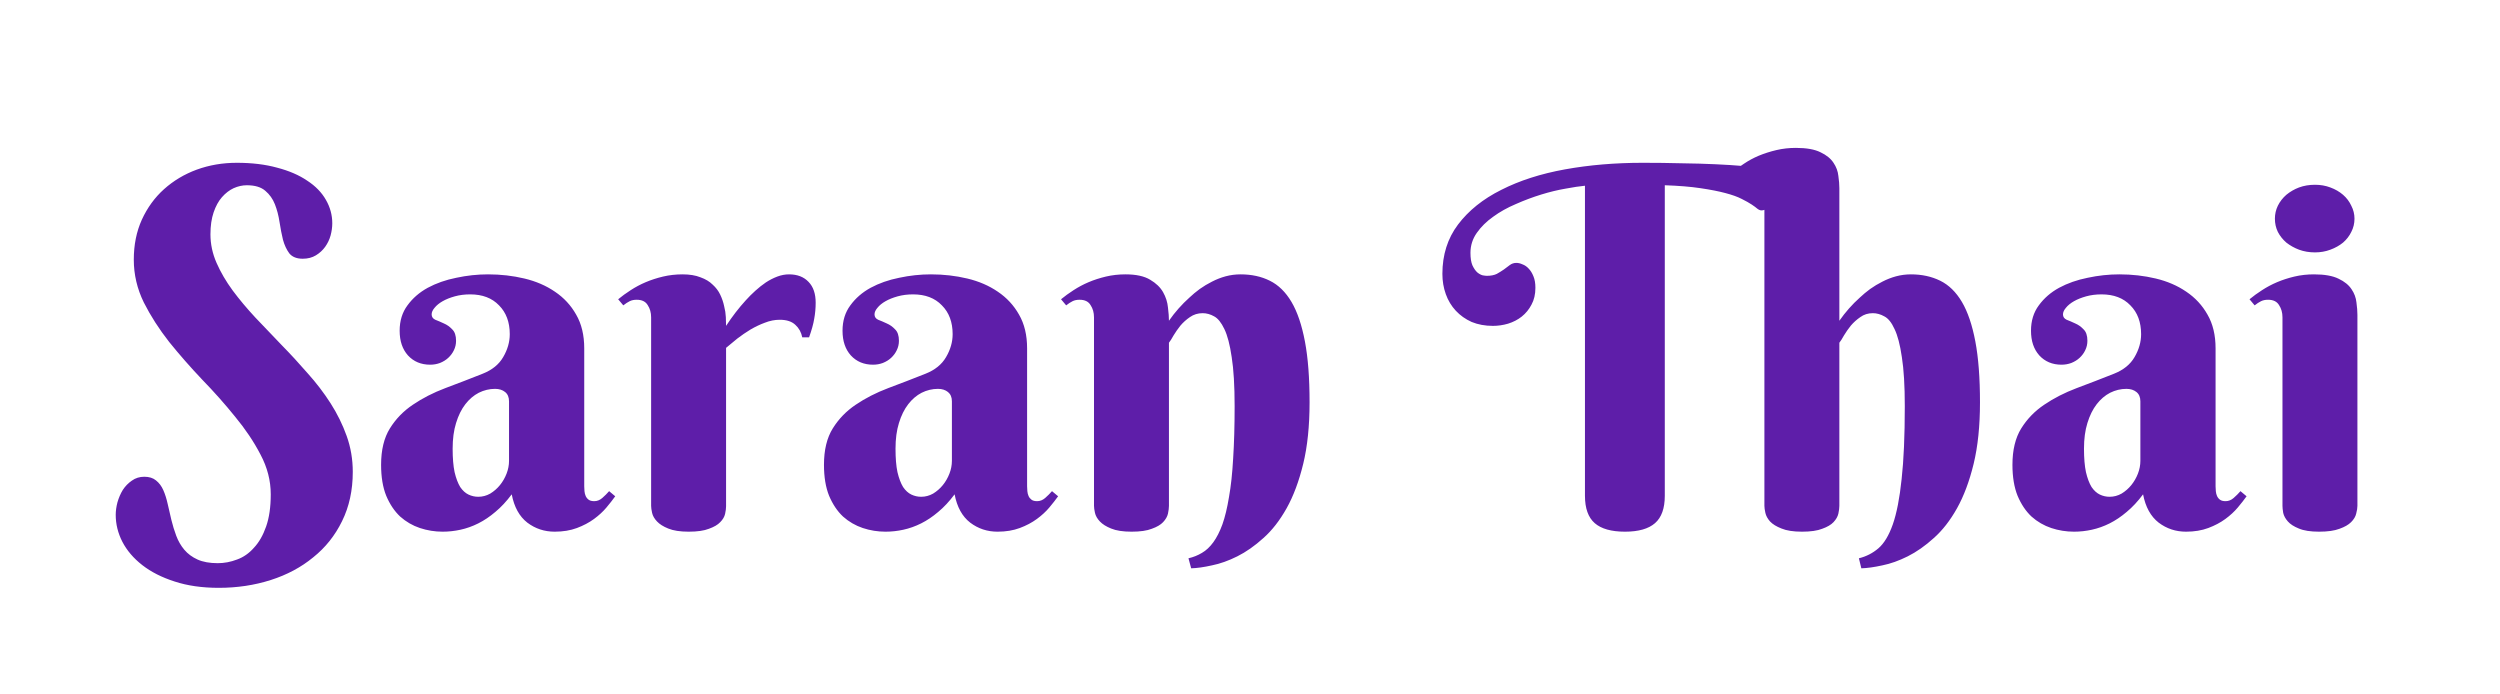 <svg width="180" height="50" viewBox="0 0 180 50" fill="none" xmlns="http://www.w3.org/2000/svg">
<rect width="180" height="50" fill="#E5E5E5"/>
<rect width="180" height="50" fill="white"/>
<path d="M15.68 40.549C16.148 40.549 16.611 40.461 17.068 40.285C17.525 40.121 17.93 39.84 18.281 39.441C18.645 39.055 18.938 38.545 19.16 37.912C19.383 37.279 19.494 36.506 19.494 35.592C19.494 34.607 19.248 33.652 18.756 32.727C18.275 31.801 17.666 30.893 16.928 30.002C16.201 29.1 15.41 28.209 14.555 27.33C13.711 26.439 12.92 25.537 12.182 24.623C11.455 23.697 10.846 22.748 10.354 21.775C9.873 20.791 9.633 19.766 9.633 18.699C9.633 17.633 9.826 16.672 10.213 15.816C10.611 14.949 11.145 14.217 11.812 13.619C12.492 13.01 13.277 12.541 14.168 12.213C15.07 11.885 16.031 11.721 17.051 11.721C18.141 11.721 19.107 11.838 19.951 12.072C20.807 12.295 21.527 12.605 22.113 13.004C22.711 13.391 23.162 13.854 23.467 14.393C23.771 14.92 23.924 15.482 23.924 16.08C23.924 16.361 23.883 16.654 23.801 16.959C23.719 17.252 23.59 17.521 23.414 17.768C23.238 18.014 23.016 18.219 22.746 18.383C22.477 18.547 22.16 18.629 21.797 18.629C21.363 18.629 21.041 18.5 20.83 18.242C20.631 17.973 20.479 17.645 20.373 17.258C20.279 16.871 20.197 16.449 20.127 15.992C20.057 15.523 19.945 15.096 19.793 14.709C19.641 14.322 19.412 14 19.107 13.742C18.803 13.473 18.357 13.338 17.771 13.338C17.455 13.338 17.139 13.408 16.822 13.549C16.518 13.69 16.236 13.906 15.979 14.199C15.732 14.48 15.533 14.844 15.381 15.289C15.229 15.734 15.152 16.262 15.152 16.871C15.152 17.574 15.299 18.26 15.592 18.928C15.885 19.596 16.271 20.258 16.752 20.914C17.232 21.559 17.777 22.209 18.387 22.865C19.008 23.51 19.635 24.166 20.268 24.834C20.912 25.49 21.539 26.17 22.148 26.873C22.77 27.564 23.32 28.285 23.801 29.035C24.281 29.785 24.668 30.57 24.961 31.391C25.254 32.211 25.4 33.072 25.4 33.975C25.4 35.299 25.143 36.482 24.627 37.525C24.123 38.557 23.432 39.424 22.553 40.127C21.686 40.842 20.666 41.387 19.494 41.762C18.322 42.137 17.074 42.324 15.75 42.324C14.555 42.324 13.494 42.172 12.568 41.867C11.654 41.574 10.881 41.182 10.248 40.69C9.615 40.197 9.135 39.635 8.807 39.002C8.49 38.381 8.332 37.736 8.332 37.068C8.332 36.787 8.373 36.488 8.455 36.172C8.549 35.844 8.678 35.545 8.842 35.275C9.018 35.006 9.234 34.783 9.492 34.607C9.75 34.42 10.049 34.326 10.389 34.326C10.74 34.326 11.021 34.414 11.232 34.59C11.455 34.766 11.631 35 11.76 35.293C11.889 35.586 11.994 35.92 12.076 36.295C12.158 36.67 12.246 37.051 12.34 37.438C12.434 37.824 12.551 38.205 12.691 38.58C12.832 38.955 13.025 39.289 13.271 39.582C13.518 39.875 13.834 40.109 14.221 40.285C14.607 40.461 15.094 40.549 15.68 40.549ZM36.65 28.895C36.65 28.602 36.557 28.379 36.369 28.227C36.182 28.074 35.941 27.998 35.648 27.998C35.238 27.998 34.846 28.092 34.471 28.279C34.107 28.467 33.785 28.742 33.504 29.105C33.223 29.469 33 29.92 32.836 30.459C32.672 30.986 32.59 31.602 32.59 32.305C32.59 32.984 32.637 33.547 32.73 33.992C32.836 34.438 32.971 34.795 33.135 35.065C33.31 35.322 33.51 35.504 33.732 35.609C33.955 35.715 34.19 35.768 34.435 35.768C34.74 35.768 35.027 35.691 35.297 35.539C35.566 35.375 35.801 35.17 36 34.924C36.199 34.678 36.357 34.402 36.475 34.098C36.592 33.793 36.65 33.488 36.65 33.184V28.895ZM33.855 21.195C33.457 21.195 33.088 21.242 32.748 21.336C32.408 21.43 32.115 21.547 31.869 21.688C31.623 21.828 31.43 21.986 31.289 22.162C31.148 22.326 31.078 22.484 31.078 22.637C31.078 22.812 31.166 22.941 31.342 23.023C31.529 23.094 31.734 23.182 31.957 23.287C32.18 23.381 32.379 23.521 32.555 23.709C32.742 23.885 32.836 24.16 32.836 24.535C32.836 24.781 32.783 25.01 32.678 25.221C32.584 25.42 32.449 25.602 32.273 25.766C32.109 25.918 31.91 26.041 31.676 26.135C31.453 26.217 31.219 26.258 30.973 26.258C30.316 26.258 29.783 26.035 29.373 25.59C28.975 25.145 28.775 24.553 28.775 23.814C28.775 23.1 28.963 22.49 29.338 21.986C29.713 21.471 30.199 21.049 30.797 20.721C31.406 20.393 32.092 20.152 32.853 20C33.615 19.836 34.377 19.754 35.139 19.754C36.053 19.754 36.926 19.854 37.758 20.053C38.59 20.252 39.322 20.568 39.955 21.002C40.6 21.436 41.109 21.986 41.484 22.654C41.871 23.322 42.065 24.131 42.065 25.08V35.012C42.065 35.117 42.07 35.234 42.082 35.363C42.094 35.492 42.123 35.609 42.17 35.715C42.217 35.82 42.287 35.908 42.381 35.978C42.475 36.049 42.609 36.084 42.785 36.084C42.996 36.084 43.19 36.008 43.365 35.855C43.553 35.691 43.717 35.527 43.857 35.363L44.297 35.732C44.121 35.978 43.91 36.248 43.664 36.541C43.418 36.834 43.119 37.109 42.768 37.367C42.416 37.625 42.006 37.842 41.537 38.018C41.068 38.193 40.535 38.281 39.938 38.281C39.199 38.281 38.543 38.065 37.969 37.631C37.395 37.185 37.02 36.506 36.844 35.592C36.469 36.096 36.076 36.518 35.666 36.857C35.268 37.197 34.857 37.473 34.435 37.684C34.014 37.895 33.586 38.047 33.152 38.141C32.73 38.234 32.303 38.281 31.869 38.281C31.307 38.281 30.762 38.193 30.234 38.018C29.707 37.842 29.232 37.566 28.811 37.191C28.4 36.805 28.066 36.307 27.809 35.697C27.562 35.088 27.439 34.344 27.439 33.465C27.439 32.398 27.65 31.525 28.072 30.846C28.494 30.166 29.045 29.598 29.725 29.141C30.416 28.672 31.195 28.273 32.062 27.945C32.941 27.617 33.838 27.271 34.752 26.908C35.432 26.639 35.924 26.24 36.228 25.713C36.545 25.174 36.703 24.623 36.703 24.061C36.703 23.193 36.445 22.502 35.93 21.986C35.426 21.459 34.734 21.195 33.855 21.195ZM52.277 23.463C52.723 22.783 53.197 22.168 53.701 21.617C53.912 21.383 54.141 21.154 54.387 20.932C54.633 20.709 54.885 20.51 55.143 20.334C55.412 20.158 55.688 20.018 55.969 19.912C56.25 19.807 56.531 19.754 56.812 19.754C57.41 19.754 57.879 19.936 58.219 20.299C58.559 20.65 58.728 21.148 58.728 21.793C58.728 22.191 58.693 22.578 58.623 22.953C58.565 23.316 58.441 23.762 58.254 24.289H57.762C57.691 23.926 57.527 23.627 57.27 23.393C57.012 23.146 56.637 23.023 56.145 23.023C55.781 23.023 55.424 23.094 55.072 23.234C54.721 23.363 54.375 23.527 54.035 23.727C53.707 23.926 53.391 24.143 53.086 24.377C52.793 24.611 52.523 24.834 52.277 25.045V36.453C52.277 36.605 52.254 36.787 52.207 36.998C52.16 37.209 52.043 37.408 51.855 37.596C51.68 37.783 51.41 37.941 51.047 38.07C50.695 38.211 50.209 38.281 49.588 38.281C48.967 38.281 48.475 38.205 48.111 38.053C47.76 37.912 47.49 37.742 47.303 37.543C47.115 37.344 46.998 37.139 46.951 36.928C46.904 36.717 46.881 36.547 46.881 36.418V22.848C46.881 22.508 46.799 22.215 46.635 21.969C46.482 21.711 46.219 21.582 45.844 21.582C45.645 21.582 45.475 21.617 45.334 21.688C45.193 21.758 45.041 21.857 44.877 21.986L44.508 21.547C44.777 21.324 45.076 21.107 45.404 20.896C45.744 20.674 46.107 20.48 46.494 20.316C46.881 20.152 47.297 20.018 47.742 19.912C48.188 19.807 48.656 19.754 49.148 19.754C49.652 19.754 50.08 19.824 50.432 19.965C50.795 20.094 51.088 20.27 51.31 20.492C51.545 20.703 51.727 20.943 51.855 21.213C51.984 21.482 52.078 21.758 52.137 22.039C52.207 22.309 52.248 22.572 52.26 22.83C52.272 23.076 52.277 23.287 52.277 23.463ZM68.537 28.895C68.537 28.602 68.443 28.379 68.256 28.227C68.068 28.074 67.828 27.998 67.535 27.998C67.125 27.998 66.732 28.092 66.357 28.279C65.994 28.467 65.672 28.742 65.391 29.105C65.109 29.469 64.887 29.92 64.723 30.459C64.559 30.986 64.477 31.602 64.477 32.305C64.477 32.984 64.523 33.547 64.617 33.992C64.723 34.438 64.857 34.795 65.022 35.065C65.197 35.322 65.397 35.504 65.619 35.609C65.842 35.715 66.076 35.768 66.322 35.768C66.627 35.768 66.914 35.691 67.184 35.539C67.453 35.375 67.688 35.17 67.887 34.924C68.086 34.678 68.244 34.402 68.361 34.098C68.478 33.793 68.537 33.488 68.537 33.184V28.895ZM65.742 21.195C65.344 21.195 64.975 21.242 64.635 21.336C64.295 21.43 64.002 21.547 63.756 21.688C63.51 21.828 63.316 21.986 63.176 22.162C63.035 22.326 62.965 22.484 62.965 22.637C62.965 22.812 63.053 22.941 63.228 23.023C63.416 23.094 63.621 23.182 63.844 23.287C64.066 23.381 64.266 23.521 64.441 23.709C64.629 23.885 64.723 24.16 64.723 24.535C64.723 24.781 64.67 25.01 64.564 25.221C64.471 25.42 64.336 25.602 64.16 25.766C63.996 25.918 63.797 26.041 63.562 26.135C63.34 26.217 63.105 26.258 62.859 26.258C62.203 26.258 61.67 26.035 61.26 25.59C60.861 25.145 60.662 24.553 60.662 23.814C60.662 23.1 60.85 22.49 61.225 21.986C61.6 21.471 62.086 21.049 62.684 20.721C63.293 20.393 63.978 20.152 64.74 20C65.502 19.836 66.264 19.754 67.025 19.754C67.939 19.754 68.812 19.854 69.644 20.053C70.477 20.252 71.209 20.568 71.842 21.002C72.486 21.436 72.996 21.986 73.371 22.654C73.758 23.322 73.951 24.131 73.951 25.08V35.012C73.951 35.117 73.957 35.234 73.969 35.363C73.981 35.492 74.01 35.609 74.057 35.715C74.103 35.82 74.174 35.908 74.268 35.978C74.361 36.049 74.496 36.084 74.672 36.084C74.883 36.084 75.076 36.008 75.252 35.855C75.439 35.691 75.603 35.527 75.744 35.363L76.184 35.732C76.008 35.978 75.797 36.248 75.551 36.541C75.305 36.834 75.006 37.109 74.654 37.367C74.303 37.625 73.893 37.842 73.424 38.018C72.955 38.193 72.422 38.281 71.824 38.281C71.086 38.281 70.43 38.065 69.856 37.631C69.281 37.185 68.906 36.506 68.731 35.592C68.356 36.096 67.963 36.518 67.553 36.857C67.154 37.197 66.744 37.473 66.322 37.684C65.9 37.895 65.473 38.047 65.039 38.141C64.617 38.234 64.189 38.281 63.756 38.281C63.193 38.281 62.648 38.193 62.121 38.018C61.594 37.842 61.119 37.566 60.697 37.191C60.287 36.805 59.953 36.307 59.695 35.697C59.449 35.088 59.326 34.344 59.326 33.465C59.326 32.398 59.537 31.525 59.959 30.846C60.381 30.166 60.932 29.598 61.611 29.141C62.303 28.672 63.082 28.273 63.949 27.945C64.828 27.617 65.725 27.271 66.639 26.908C67.318 26.639 67.811 26.24 68.115 25.713C68.432 25.174 68.59 24.623 68.59 24.061C68.59 23.193 68.332 22.502 67.816 21.986C67.312 21.459 66.621 21.195 65.742 21.195ZM88.893 29.246C88.893 27.77 88.822 26.592 88.682 25.713C88.553 24.822 88.377 24.148 88.154 23.691C87.932 23.223 87.686 22.918 87.416 22.777C87.147 22.625 86.871 22.549 86.59 22.549C86.25 22.549 85.945 22.643 85.676 22.83C85.418 23.006 85.189 23.211 84.99 23.445C84.803 23.68 84.639 23.914 84.498 24.148C84.369 24.383 84.258 24.559 84.164 24.676V36.418C84.164 36.57 84.141 36.758 84.094 36.98C84.047 37.191 83.93 37.397 83.742 37.596C83.566 37.783 83.297 37.941 82.934 38.07C82.582 38.211 82.096 38.281 81.475 38.281C80.853 38.281 80.361 38.205 79.998 38.053C79.647 37.912 79.377 37.742 79.189 37.543C79.002 37.344 78.885 37.139 78.838 36.928C78.791 36.717 78.768 36.547 78.768 36.418V22.848C78.768 22.508 78.686 22.215 78.522 21.969C78.369 21.711 78.106 21.582 77.731 21.582C77.531 21.582 77.361 21.617 77.221 21.688C77.08 21.758 76.928 21.857 76.764 21.986L76.394 21.547C76.664 21.324 76.963 21.107 77.291 20.896C77.631 20.674 77.994 20.48 78.381 20.316C78.768 20.152 79.184 20.018 79.629 19.912C80.074 19.807 80.543 19.754 81.035 19.754C81.797 19.754 82.389 19.883 82.811 20.141C83.232 20.387 83.543 20.686 83.742 21.037C83.941 21.389 84.059 21.758 84.094 22.145C84.141 22.52 84.164 22.836 84.164 23.094C84.598 22.473 85.09 21.916 85.641 21.424C85.863 21.213 86.109 21.008 86.379 20.809C86.66 20.609 86.953 20.434 87.258 20.281C87.574 20.117 87.902 19.988 88.242 19.895C88.594 19.801 88.951 19.754 89.314 19.754C90.111 19.754 90.814 19.906 91.424 20.211C92.045 20.516 92.566 21.025 92.988 21.74C93.41 22.455 93.732 23.404 93.955 24.588C94.178 25.76 94.289 27.219 94.289 28.965C94.289 30.664 94.137 32.141 93.832 33.395C93.527 34.648 93.129 35.715 92.637 36.594C92.144 37.473 91.588 38.188 90.967 38.738C90.346 39.301 89.719 39.74 89.086 40.057C88.453 40.373 87.844 40.59 87.258 40.707C86.684 40.836 86.186 40.906 85.764 40.918L85.57 40.197C85.922 40.115 86.244 39.986 86.537 39.81C86.842 39.635 87.117 39.377 87.363 39.037C87.609 38.697 87.826 38.27 88.014 37.754C88.201 37.227 88.359 36.57 88.488 35.785C88.629 35 88.728 34.074 88.787 33.008C88.857 31.93 88.893 30.676 88.893 29.246ZM117 38.281C116.016 38.281 115.289 38.076 114.82 37.666C114.352 37.256 114.117 36.6 114.117 35.697V13.373C113.742 13.408 113.273 13.479 112.711 13.584C112.16 13.678 111.58 13.818 110.971 14.006C110.361 14.193 109.752 14.422 109.143 14.691C108.533 14.949 107.988 15.254 107.508 15.605C107.027 15.945 106.635 16.332 106.33 16.766C106.025 17.199 105.873 17.68 105.873 18.207C105.873 18.582 105.92 18.881 106.014 19.104C106.119 19.326 106.236 19.496 106.365 19.613C106.494 19.719 106.623 19.789 106.752 19.824C106.893 19.848 106.992 19.859 107.051 19.859C107.344 19.859 107.584 19.812 107.771 19.719C107.959 19.613 108.129 19.508 108.281 19.402C108.434 19.285 108.574 19.18 108.703 19.086C108.844 18.98 109.002 18.928 109.178 18.928C109.318 18.928 109.465 18.963 109.617 19.033C109.781 19.092 109.928 19.191 110.057 19.332C110.197 19.473 110.314 19.66 110.408 19.895C110.502 20.117 110.549 20.393 110.549 20.721C110.549 21.189 110.455 21.594 110.268 21.934C110.092 22.273 109.857 22.561 109.564 22.795C109.283 23.018 108.955 23.188 108.58 23.305C108.217 23.41 107.854 23.463 107.49 23.463C106.928 23.463 106.418 23.369 105.961 23.182C105.516 22.982 105.135 22.713 104.818 22.373C104.502 22.033 104.262 21.635 104.098 21.178C103.934 20.721 103.852 20.234 103.852 19.719C103.852 18.348 104.227 17.164 104.977 16.168C105.738 15.16 106.775 14.328 108.088 13.672C109.4 13.004 110.93 12.512 112.676 12.195C114.422 11.879 116.291 11.721 118.283 11.721C119.232 11.721 120.158 11.732 121.061 11.756C121.963 11.768 122.783 11.791 123.521 11.826C124.271 11.861 124.916 11.902 125.455 11.949C125.994 11.996 126.387 12.049 126.633 12.107C126.867 12.166 127.055 12.254 127.195 12.371C127.336 12.477 127.441 12.6 127.512 12.74C127.582 12.881 127.629 13.033 127.652 13.197C127.676 13.35 127.688 13.508 127.688 13.672C127.688 13.801 127.67 13.953 127.635 14.129C127.6 14.293 127.547 14.451 127.477 14.604C127.406 14.756 127.318 14.885 127.213 14.99C127.107 15.096 126.979 15.148 126.826 15.148C126.732 15.148 126.633 15.107 126.527 15.025C126.434 14.943 126.299 14.844 126.123 14.727C125.947 14.609 125.707 14.475 125.402 14.322C125.109 14.17 124.717 14.029 124.225 13.9C123.744 13.771 123.146 13.654 122.432 13.549C121.729 13.443 120.873 13.373 119.865 13.338V35.697C119.865 36.6 119.631 37.256 119.162 37.666C118.693 38.076 117.973 38.281 117 38.281ZM132.434 23.094C132.867 22.473 133.359 21.916 133.91 21.424C134.133 21.213 134.379 21.008 134.648 20.809C134.93 20.609 135.223 20.434 135.527 20.281C135.844 20.117 136.172 19.988 136.512 19.895C136.863 19.801 137.221 19.754 137.584 19.754C138.369 19.754 139.072 19.906 139.693 20.211C140.314 20.516 140.836 21.025 141.258 21.74C141.68 22.455 142.002 23.404 142.225 24.588C142.447 25.76 142.559 27.219 142.559 28.965C142.559 30.664 142.406 32.141 142.102 33.395C141.797 34.648 141.398 35.715 140.906 36.594C140.414 37.473 139.857 38.188 139.236 38.738C138.615 39.301 137.988 39.74 137.355 40.057C136.723 40.373 136.113 40.59 135.527 40.707C134.941 40.836 134.438 40.906 134.016 40.918L133.84 40.197C134.367 40.068 134.836 39.828 135.246 39.477C135.656 39.125 136.002 38.551 136.283 37.754C136.564 36.945 136.775 35.861 136.916 34.502C137.068 33.143 137.145 31.391 137.145 29.246C137.145 27.77 137.074 26.592 136.934 25.713C136.805 24.822 136.629 24.148 136.406 23.691C136.195 23.223 135.949 22.918 135.668 22.777C135.398 22.625 135.123 22.549 134.842 22.549C134.502 22.549 134.203 22.643 133.945 22.83C133.688 23.006 133.459 23.211 133.26 23.445C133.072 23.68 132.908 23.914 132.768 24.148C132.639 24.383 132.527 24.559 132.434 24.676V36.418C132.434 36.57 132.41 36.758 132.363 36.98C132.316 37.191 132.199 37.397 132.012 37.596C131.836 37.783 131.566 37.941 131.203 38.07C130.852 38.211 130.365 38.281 129.744 38.281C129.123 38.281 128.631 38.205 128.268 38.053C127.904 37.912 127.629 37.742 127.441 37.543C127.266 37.344 127.154 37.139 127.107 36.928C127.061 36.717 127.037 36.547 127.037 36.418V13.742C127.037 13.402 126.955 13.109 126.791 12.863C126.639 12.605 126.375 12.477 126 12.477C125.801 12.477 125.625 12.512 125.473 12.582C125.332 12.641 125.18 12.734 125.016 12.863L124.664 12.441C124.934 12.219 125.232 12.002 125.561 11.791C125.889 11.568 126.246 11.375 126.633 11.211C127.031 11.047 127.453 10.912 127.898 10.807C128.344 10.701 128.812 10.648 129.305 10.648C130.066 10.648 130.658 10.754 131.08 10.965C131.502 11.164 131.812 11.416 132.012 11.721C132.211 12.014 132.328 12.33 132.363 12.67C132.41 12.998 132.434 13.291 132.434 13.549V23.094ZM154.107 28.895C154.107 28.602 154.014 28.379 153.826 28.227C153.639 28.074 153.398 27.998 153.105 27.998C152.695 27.998 152.303 28.092 151.928 28.279C151.564 28.467 151.242 28.742 150.961 29.105C150.68 29.469 150.457 29.92 150.293 30.459C150.129 30.986 150.047 31.602 150.047 32.305C150.047 32.984 150.094 33.547 150.188 33.992C150.293 34.438 150.428 34.795 150.592 35.065C150.768 35.322 150.967 35.504 151.189 35.609C151.412 35.715 151.646 35.768 151.893 35.768C152.197 35.768 152.484 35.691 152.754 35.539C153.023 35.375 153.258 35.17 153.457 34.924C153.656 34.678 153.814 34.402 153.932 34.098C154.049 33.793 154.107 33.488 154.107 33.184V28.895ZM151.312 21.195C150.914 21.195 150.545 21.242 150.205 21.336C149.865 21.43 149.572 21.547 149.326 21.688C149.08 21.828 148.887 21.986 148.746 22.162C148.605 22.326 148.535 22.484 148.535 22.637C148.535 22.812 148.623 22.941 148.799 23.023C148.986 23.094 149.191 23.182 149.414 23.287C149.637 23.381 149.836 23.521 150.012 23.709C150.199 23.885 150.293 24.16 150.293 24.535C150.293 24.781 150.24 25.01 150.135 25.221C150.041 25.42 149.906 25.602 149.73 25.766C149.566 25.918 149.367 26.041 149.133 26.135C148.91 26.217 148.676 26.258 148.43 26.258C147.773 26.258 147.24 26.035 146.83 25.59C146.432 25.145 146.232 24.553 146.232 23.814C146.232 23.1 146.42 22.49 146.795 21.986C147.17 21.471 147.656 21.049 148.254 20.721C148.863 20.393 149.549 20.152 150.311 20C151.072 19.836 151.834 19.754 152.596 19.754C153.51 19.754 154.383 19.854 155.215 20.053C156.047 20.252 156.779 20.568 157.412 21.002C158.057 21.436 158.566 21.986 158.941 22.654C159.328 23.322 159.521 24.131 159.521 25.08V35.012C159.521 35.117 159.527 35.234 159.539 35.363C159.551 35.492 159.58 35.609 159.627 35.715C159.674 35.82 159.744 35.908 159.838 35.978C159.932 36.049 160.066 36.084 160.242 36.084C160.453 36.084 160.646 36.008 160.822 35.855C161.01 35.691 161.174 35.527 161.314 35.363L161.754 35.732C161.578 35.978 161.367 36.248 161.121 36.541C160.875 36.834 160.576 37.109 160.225 37.367C159.873 37.625 159.463 37.842 158.994 38.018C158.525 38.193 157.992 38.281 157.395 38.281C156.656 38.281 156 38.065 155.426 37.631C154.852 37.185 154.477 36.506 154.301 35.592C153.926 36.096 153.533 36.518 153.123 36.857C152.725 37.197 152.314 37.473 151.893 37.684C151.471 37.895 151.043 38.047 150.609 38.141C150.188 38.234 149.76 38.281 149.326 38.281C148.764 38.281 148.219 38.193 147.691 38.018C147.164 37.842 146.689 37.566 146.268 37.191C145.857 36.805 145.523 36.307 145.266 35.697C145.02 35.088 144.896 34.344 144.896 33.465C144.896 32.398 145.107 31.525 145.529 30.846C145.951 30.166 146.502 29.598 147.182 29.141C147.873 28.672 148.652 28.273 149.52 27.945C150.398 27.617 151.295 27.271 152.209 26.908C152.889 26.639 153.381 26.24 153.686 25.713C154.002 25.174 154.16 24.623 154.16 24.061C154.16 23.193 153.902 22.502 153.387 21.986C152.883 21.459 152.191 21.195 151.312 21.195ZM169.734 36.418C169.734 36.57 169.705 36.758 169.646 36.98C169.6 37.191 169.477 37.397 169.277 37.596C169.09 37.783 168.814 37.941 168.451 38.07C168.088 38.211 167.596 38.281 166.975 38.281C166.354 38.281 165.867 38.205 165.516 38.053C165.164 37.912 164.9 37.742 164.725 37.543C164.549 37.344 164.438 37.139 164.391 36.928C164.355 36.717 164.338 36.547 164.338 36.418V22.848C164.338 22.508 164.256 22.215 164.092 21.969C163.939 21.711 163.676 21.582 163.301 21.582C163.102 21.582 162.932 21.617 162.791 21.688C162.65 21.758 162.498 21.857 162.334 21.986L161.965 21.547C162.234 21.324 162.533 21.107 162.861 20.896C163.201 20.674 163.564 20.48 163.951 20.316C164.338 20.152 164.754 20.018 165.199 19.912C165.645 19.807 166.113 19.754 166.605 19.754C167.367 19.754 167.959 19.859 168.381 20.07C168.803 20.27 169.113 20.521 169.312 20.826C169.512 21.119 169.629 21.436 169.664 21.775C169.711 22.115 169.734 22.414 169.734 22.672V36.418ZM163.793 15.746C163.793 15.418 163.863 15.107 164.004 14.815C164.156 14.51 164.361 14.246 164.619 14.023C164.889 13.801 165.193 13.625 165.533 13.496C165.885 13.367 166.266 13.303 166.676 13.303C167.074 13.303 167.443 13.367 167.783 13.496C168.135 13.625 168.439 13.801 168.697 14.023C168.955 14.246 169.154 14.51 169.295 14.815C169.447 15.107 169.523 15.418 169.523 15.746C169.523 16.086 169.447 16.402 169.295 16.695C169.154 16.988 168.955 17.246 168.697 17.469C168.439 17.68 168.135 17.85 167.783 17.979C167.443 18.107 167.074 18.172 166.676 18.172C166.266 18.172 165.885 18.107 165.533 17.979C165.193 17.85 164.889 17.68 164.619 17.469C164.361 17.246 164.156 16.988 164.004 16.695C163.863 16.402 163.793 16.086 163.793 15.746Z" fill="#5E1EA9"/>
</svg>
